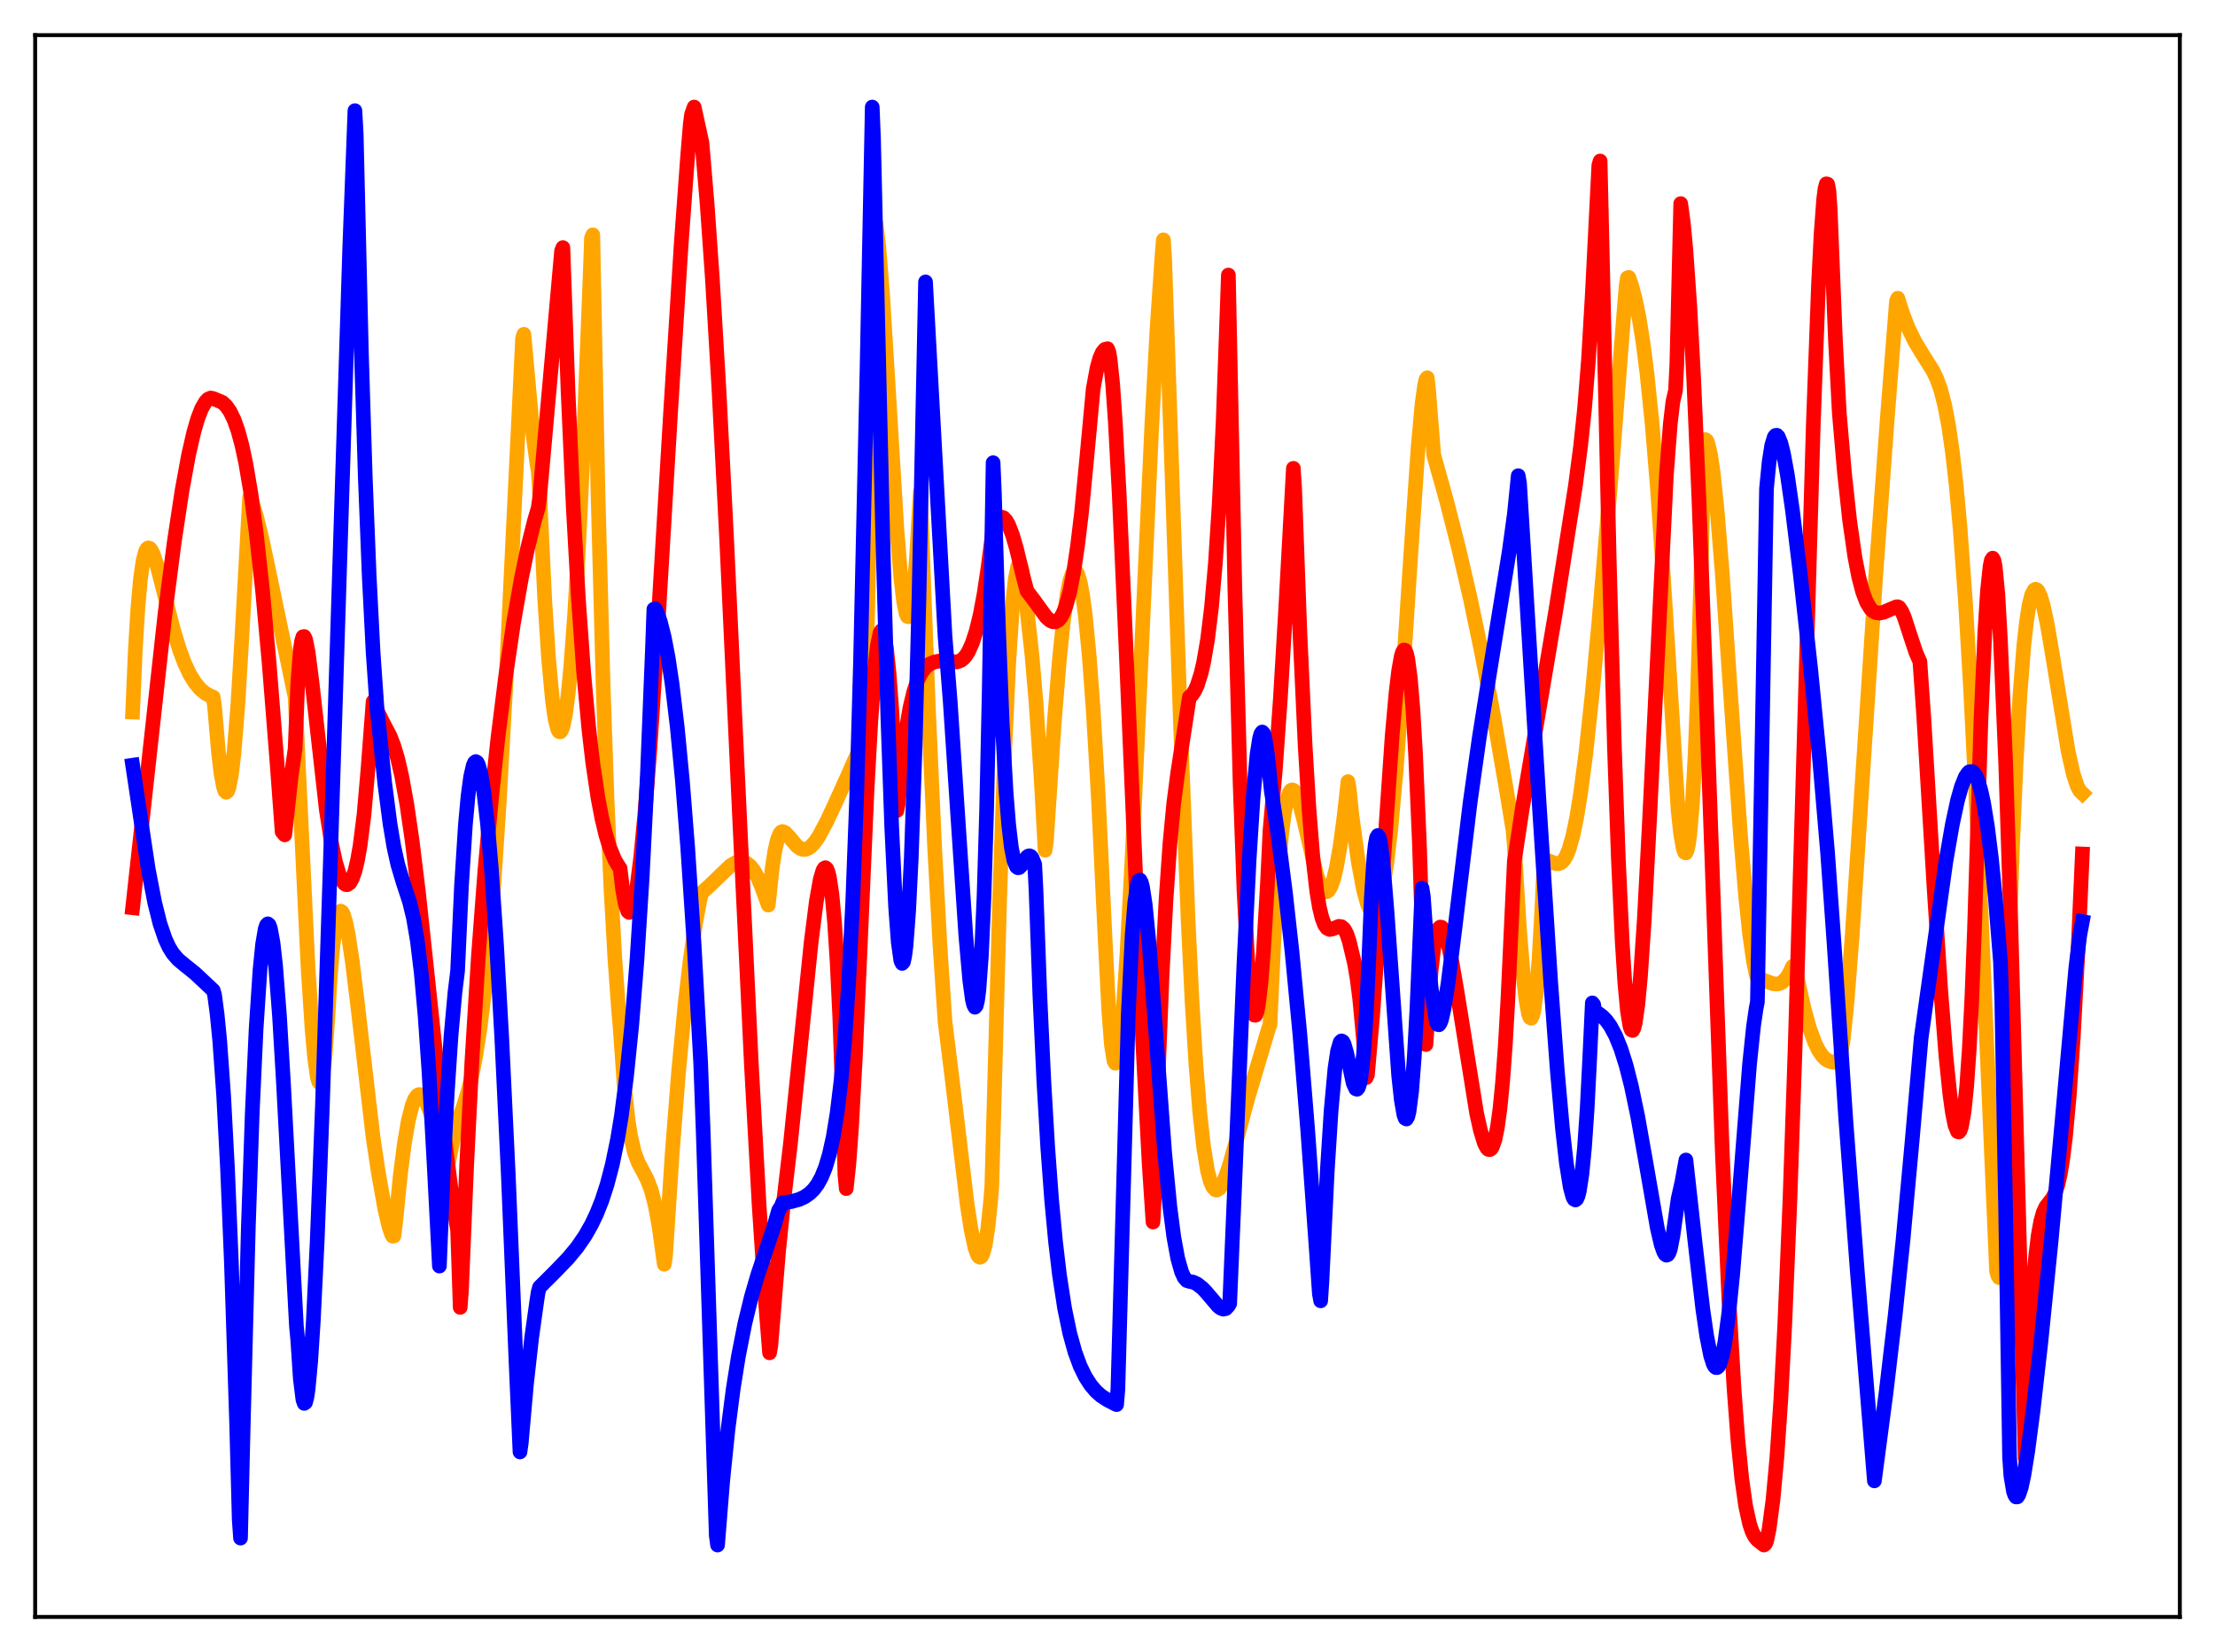 <?xml version="1.0" encoding="utf-8" standalone="no"?>
<!DOCTYPE svg PUBLIC "-//W3C//DTD SVG 1.1//EN"
  "http://www.w3.org/Graphics/SVG/1.1/DTD/svg11.dtd">
<svg xmlns:xlink="http://www.w3.org/1999/xlink" width="453.6pt" height="338.4pt" viewBox="0 0 453.6 338.4" xmlns="http://www.w3.org/2000/svg" version="1.1">
 <defs>
  <style type="text/css">*{stroke-linejoin: round; stroke-linecap: butt}</style>
 </defs>
 <g id="figure_1">
  <g id="patch_1">
   <path d="M 0 338.4 
L 453.6 338.4 
L 453.6 0 
L 0 0 
z
" style="fill: #ffffff"/>
  </g>
  <g id="axes_1">
   <g id="patch_2">
    <path d="M 7.2 331.2 
L 446.4 331.2 
L 446.4 7.2 
L 7.2 7.2 
z
" style="fill: #ffffff"/>
   </g>
   <g id="matplotlib.axis_1"/>
   <g id="matplotlib.axis_2"/>
   <g id="line2d_1">
    <path d="M 27.164 145.854 
L 27.696 133.445 
L 28.228 124.626 
L 28.761 118.622 
L 29.293 114.87 
L 29.825 112.878 
L 30.092 112.408 
L 30.358 112.226 
L 30.624 112.289 
L 30.89 112.559 
L 31.423 113.584 
L 32.221 116.07 
L 33.286 120.203 
L 35.415 128.64 
L 36.746 133.033 
L 37.811 135.875 
L 38.876 138.136 
L 39.94 139.864 
L 41.005 141.132 
L 42.07 142.017 
L 43.135 142.598 
L 43.667 142.796 
L 43.933 144.629 
L 44.732 153.985 
L 45.264 158.493 
L 45.796 161.287 
L 46.063 162.046 
L 46.329 162.289 
L 46.595 162.08 
L 46.861 161.417 
L 47.393 158.726 
L 47.926 154.158 
L 48.724 144.146 
L 49.523 130.71 
L 51.12 101.762 
L 51.652 102.969 
L 52.451 105.497 
L 53.782 110.967 
L 56.177 122.39 
L 60.436 142.796 
L 63.098 198.436 
L 63.897 210.707 
L 64.429 216.667 
L 64.961 220.468 
L 65.228 221.511 
L 65.494 221.864 
L 65.76 221.58 
L 66.026 220.601 
L 66.559 216.437 
L 67.091 209.134 
L 67.623 200.126 
L 68.156 193.88 
L 68.688 189.717 
L 69.22 187.382 
L 69.487 186.821 
L 69.753 186.628 
L 70.019 186.779 
L 70.285 187.223 
L 70.817 188.96 
L 71.35 191.633 
L 72.148 196.958 
L 73.213 205.661 
L 76.407 233.013 
L 77.472 240.139 
L 78.803 247.617 
L 79.601 251.067 
L 80.134 252.669 
L 80.4 253.203 
L 80.666 253.186 
L 80.932 251.152 
L 81.997 240.559 
L 82.796 234.346 
L 83.594 229.647 
L 84.393 226.454 
L 84.925 225.117 
L 85.457 224.379 
L 85.724 224.223 
L 85.99 224.197 
L 86.256 224.298 
L 86.788 224.845 
L 87.321 225.802 
L 88.119 227.85 
L 89.45 232.203 
L 90.781 236.508 
L 91.58 238.436 
L 91.846 238.097 
L 92.644 234.147 
L 93.709 229.746 
L 94.774 227.017 
L 95.839 223.594 
L 96.637 220.311 
L 97.436 216.199 
L 98.234 211.059 
L 99.033 204.681 
L 100.097 194.026 
L 101.162 180.676 
L 102.227 164.524 
L 103.558 140.702 
L 105.421 102.265 
L 107.018 69.275 
L 107.284 68.473 
L 109.148 89.007 
L 109.946 94.9 
L 110.212 96.456 
L 110.479 100.41 
L 111.543 122.628 
L 112.342 134.936 
L 113.14 143.561 
L 113.673 147.272 
L 114.205 149.38 
L 114.471 149.838 
L 114.737 149.908 
L 115.004 149.571 
L 115.27 148.882 
L 115.802 146.315 
L 116.335 142.278 
L 116.867 136.821 
L 117.665 126.058 
L 118.464 112.389 
L 119.529 90.019 
L 120.86 56.226 
L 121.126 48.777 
L 121.392 48.108 
L 122.457 100.76 
L 123.521 140.702 
L 124.32 163.852 
L 125.119 182.137 
L 125.917 196.371 
L 126.716 207.306 
L 126.982 210.336 
L 127.78 221.673 
L 128.579 229.151 
L 129.111 232.567 
L 129.91 236.007 
L 130.708 238.152 
L 131.773 240.146 
L 132.572 241.697 
L 133.37 243.802 
L 134.169 246.855 
L 134.967 251.229 
L 136.032 258.962 
L 136.298 257.136 
L 137.629 236.615 
L 138.96 219.584 
L 140.291 205.652 
L 141.356 196.556 
L 142.42 189.205 
L 143.485 183.535 
L 143.751 182.838 
L 145.348 181.395 
L 149.607 177.291 
L 150.672 176.678 
L 151.471 176.468 
L 152.269 176.529 
L 152.801 176.74 
L 153.6 177.357 
L 154.399 178.365 
L 155.197 179.814 
L 155.996 181.727 
L 157.327 185.392 
L 158.125 177.92 
L 158.657 174.411 
L 159.19 172.045 
L 159.722 170.728 
L 159.988 170.418 
L 160.255 170.322 
L 160.787 170.548 
L 161.585 171.39 
L 163.183 173.293 
L 163.981 173.845 
L 164.513 174.001 
L 165.046 173.955 
L 165.578 173.729 
L 166.111 173.337 
L 166.909 172.44 
L 167.708 171.277 
L 169.305 168.273 
L 170.902 164.858 
L 173.83 158.376 
L 176.492 152.298 
L 176.758 151.656 
L 177.024 147.805 
L 177.556 130.336 
L 178.089 106.94 
L 179.153 44.869 
L 179.42 46.048 
L 179.952 50.368 
L 180.751 60.426 
L 181.815 77.778 
L 183.679 108.503 
L 184.477 118.31 
L 185.009 122.916 
L 185.542 125.647 
L 185.808 126.259 
L 186.074 126.334 
L 186.34 125.821 
L 186.607 124.757 
L 187.139 120.803 
L 187.671 114.399 
L 188.47 100.834 
L 190.067 143.823 
L 191.398 173.548 
L 192.463 193.189 
L 193.527 209.274 
L 194.858 219.981 
L 198.052 246.642 
L 198.851 251.791 
L 199.649 255.529 
L 200.182 257.039 
L 200.448 257.415 
L 200.714 257.528 
L 200.98 257.369 
L 201.247 256.902 
L 201.779 254.931 
L 202.311 251.449 
L 202.844 246.27 
L 203.11 242.995 
L 203.642 223.662 
L 204.707 184.371 
L 205.772 153.304 
L 206.57 135.851 
L 207.369 123.673 
L 207.901 118.605 
L 208.433 115.955 
L 208.7 115.546 
L 208.966 115.761 
L 209.232 116.598 
L 209.764 120.095 
L 210.563 127.2 
L 211.361 134.519 
L 212.16 143.886 
L 213.225 159.741 
L 214.023 174.159 
L 214.289 172.197 
L 215.887 148.12 
L 216.951 135.096 
L 217.75 127.345 
L 218.548 121.589 
L 219.081 118.978 
L 219.613 117.397 
L 219.879 117.001 
L 220.145 116.89 
L 220.412 117.06 
L 220.678 117.492 
L 221.21 119.264 
L 221.743 122.188 
L 222.275 126.265 
L 223.073 134.562 
L 223.872 145.387 
L 224.937 163.534 
L 226.268 191.428 
L 227.066 207.11 
L 227.599 214.022 
L 228.131 217.313 
L 228.397 217.785 
L 228.663 217.478 
L 228.929 216.563 
L 229.462 212.86 
L 229.994 207.082 
L 230.793 195.252 
L 231.857 175.246 
L 233.721 134.151 
L 235.85 87.543 
L 236.915 67.768 
L 237.98 52.192 
L 238.246 49.131 
L 238.512 53.132 
L 241.706 147.19 
L 243.303 188.371 
L 244.102 204.922 
L 244.9 217.938 
L 245.699 227.883 
L 246.497 235.052 
L 247.296 239.848 
L 247.828 241.892 
L 248.361 243.132 
L 248.893 243.71 
L 249.159 243.775 
L 249.692 243.465 
L 250.224 242.724 
L 251.023 240.921 
L 251.821 238.537 
L 253.418 232.816 
L 255.548 224.904 
L 259.807 210.605 
L 260.073 209.914 
L 260.871 192.678 
L 261.67 179.745 
L 262.468 170.741 
L 263.001 166.645 
L 263.533 163.878 
L 264.065 162.313 
L 264.332 161.935 
L 264.598 161.791 
L 264.864 161.861 
L 265.13 162.126 
L 265.663 163.169 
L 266.195 164.776 
L 266.993 167.925 
L 269.655 179.277 
L 270.454 181.475 
L 270.986 182.351 
L 271.519 182.681 
L 271.785 182.627 
L 272.051 182.42 
L 272.583 181.535 
L 273.116 180.013 
L 273.648 177.794 
L 274.447 173.262 
L 275.245 167.31 
L 276.044 160.1 
L 276.31 161.648 
L 276.842 166.969 
L 278.173 176.627 
L 279.238 182.311 
L 280.036 185.19 
L 280.569 186.349 
L 280.835 186.708 
L 281.101 186.859 
L 281.367 186.844 
L 281.633 186.662 
L 282.166 185.769 
L 282.698 184.114 
L 283.231 181.674 
L 284.029 176.561 
L 284.828 169.701 
L 285.892 157.971 
L 286.957 143.657 
L 288.82 114.905 
L 290.417 91.512 
L 291.216 82.726 
L 291.748 78.863 
L 292.015 77.716 
L 292.281 77.39 
L 292.547 79.811 
L 293.612 93.187 
L 296.273 102.73 
L 298.669 112.127 
L 301.065 122.456 
L 303.46 133.889 
L 305.856 146.546 
L 308.518 161.982 
L 309.849 170.1 
L 310.115 173.307 
L 311.18 190.481 
L 311.978 200.309 
L 312.511 204.953 
L 313.043 207.784 
L 313.309 208.418 
L 313.575 208.565 
L 313.841 208.085 
L 314.108 207.062 
L 314.64 203.084 
L 315.172 196.447 
L 315.705 186.981 
L 316.237 176.221 
L 316.769 176.205 
L 317.568 176.491 
L 318.633 176.909 
L 319.165 176.926 
L 319.697 176.713 
L 320.23 176.186 
L 320.762 175.308 
L 321.295 174.009 
L 322.093 171.233 
L 322.892 167.373 
L 323.69 162.442 
L 324.755 154.268 
L 326.086 141.86 
L 327.417 127.509 
L 330.345 92.719 
L 332.474 65.112 
L 333.007 58.574 
L 333.273 56.915 
L 333.539 56.812 
L 334.071 58.276 
L 334.87 61.232 
L 335.668 65.163 
L 336.467 70.181 
L 337.265 76.407 
L 338.33 86.785 
L 339.395 99.735 
L 340.726 119.483 
L 343.654 166.038 
L 344.186 170.904 
L 344.719 173.905 
L 344.985 174.587 
L 345.251 174.71 
L 345.517 174.114 
L 345.783 172.875 
L 346.049 170.939 
L 346.582 164.617 
L 347.114 154.884 
L 347.647 141.427 
L 348.445 113.45 
L 348.977 90.219 
L 349.244 90.046 
L 349.51 90.258 
L 349.776 90.885 
L 350.308 93.218 
L 350.841 96.899 
L 351.639 104.48 
L 352.704 117.546 
L 354.567 144.622 
L 356.431 171.135 
L 357.495 183.746 
L 358.294 191.323 
L 359.092 196.931 
L 359.625 199.505 
L 359.891 200.422 
L 360.956 200.718 
L 363.085 201.498 
L 363.884 201.567 
L 364.416 201.465 
L 364.948 201.214 
L 365.747 200.439 
L 366.279 199.645 
L 366.812 198.588 
L 367.078 197.966 
L 367.344 198.015 
L 367.61 198.342 
L 368.143 200.753 
L 369.473 206.698 
L 370.538 210.532 
L 371.603 213.482 
L 372.401 215.118 
L 373.2 216.296 
L 373.999 217.065 
L 374.797 217.459 
L 375.596 217.577 
L 376.128 217.534 
L 376.394 217.482 
L 376.66 217.186 
L 376.927 216.236 
L 377.459 212.926 
L 378.257 205.152 
L 379.322 191.314 
L 381.185 162.82 
L 384.113 118.106 
L 386.509 85.465 
L 388.372 61.661 
L 388.639 61.09 
L 389.703 64.422 
L 390.768 67.149 
L 392.099 69.895 
L 393.696 72.554 
L 395.825 75.923 
L 396.624 77.594 
L 397.423 79.832 
L 398.221 82.89 
L 399.02 87.03 
L 399.818 92.513 
L 400.617 99.566 
L 401.415 108.377 
L 402.48 123.045 
L 403.545 141.07 
L 404.876 167.946 
L 406.739 211.108 
L 408.868 260.396 
L 409.135 261.306 
L 409.401 261.701 
L 409.667 258.344 
L 409.933 250.613 
L 410.998 207.707 
L 412.063 175.013 
L 412.861 156.389 
L 413.66 142.297 
L 414.458 132.173 
L 414.991 127.371 
L 415.523 123.988 
L 416.055 121.848 
L 416.588 120.837 
L 416.854 120.7 
L 417.12 120.789 
L 417.386 121.09 
L 417.919 122.287 
L 418.451 124.14 
L 419.249 127.883 
L 420.314 134.139 
L 423.508 153.809 
L 424.573 158.529 
L 425.372 160.966 
L 425.904 161.982 
L 426.436 162.488 
L 426.436 162.488 
" clip-path="url(#p032ac4a656)" style="fill: none; stroke: #ffa500; stroke-width: 3; stroke-linecap: square"/>
   </g>
   <g id="line2d_2">
    <path d="M 27.164 185.934 
L 33.818 125.491 
L 35.681 111.047 
L 37.279 100.488 
L 38.609 93.229 
L 39.674 88.574 
L 40.473 85.805 
L 41.271 83.722 
L 42.07 82.322 
L 42.602 81.762 
L 43.135 81.525 
L 43.667 81.631 
L 45.53 82.414 
L 46.329 83.159 
L 47.127 84.313 
L 47.926 85.964 
L 48.724 88.191 
L 49.523 91.127 
L 50.321 94.834 
L 51.386 101.095 
L 52.451 108.988 
L 53.782 121.161 
L 55.113 135.794 
L 56.71 155.935 
L 57.775 170.379 
L 58.307 171.012 
L 59.638 158.911 
L 60.436 153.402 
L 60.969 140.143 
L 61.501 133.083 
L 61.767 131.294 
L 62.033 130.426 
L 62.3 130.38 
L 62.566 130.922 
L 63.098 133.555 
L 63.897 139.811 
L 66.825 165.899 
L 67.889 172.715 
L 68.688 176.499 
L 69.487 179.177 
L 70.019 180.363 
L 70.551 181.023 
L 70.817 181.193 
L 71.084 181.218 
L 71.616 180.874 
L 72.148 179.952 
L 72.681 178.454 
L 73.213 176.22 
L 73.745 173.19 
L 74.544 166.857 
L 75.343 157.724 
L 76.407 143.718 
L 77.472 146.048 
L 78.271 147.705 
L 79.868 150.749 
L 80.666 152.802 
L 81.465 155.495 
L 82.263 158.965 
L 83.328 164.842 
L 84.393 172.153 
L 85.724 183.023 
L 87.587 200.453 
L 91.047 233.213 
L 92.378 243.676 
L 93.443 250.494 
L 93.709 251.952 
L 94.241 267.798 
L 94.508 264.289 
L 95.572 238.544 
L 96.637 217.409 
L 97.968 195.861 
L 99.299 178.318 
L 100.63 163.68 
L 101.961 151.214 
L 103.558 138.462 
L 105.155 127.659 
L 106.752 118.543 
L 108.083 112.139 
L 109.414 106.783 
L 110.212 104.055 
L 110.479 102.146 
L 115.004 51.375 
L 115.27 50.717 
L 116.335 80.293 
L 117.399 104.02 
L 118.464 122.919 
L 119.529 137.799 
L 120.593 149.354 
L 121.392 156.271 
L 122.457 163.443 
L 123.255 167.631 
L 124.054 170.965 
L 124.852 173.604 
L 125.917 176.163 
L 126.716 177.487 
L 126.982 177.844 
L 127.514 182.28 
L 128.047 185.203 
L 128.579 186.681 
L 128.845 186.902 
L 129.111 186.792 
L 129.377 186.362 
L 129.91 184.583 
L 130.442 181.66 
L 131.241 175.33 
L 132.039 166.934 
L 133.104 153.195 
L 134.435 133.024 
L 137.363 83.856 
L 139.492 50.082 
L 140.823 31.889 
L 141.356 25.445 
L 141.622 23.419 
L 142.154 21.927 
L 143.751 29.228 
L 144.816 41.863 
L 145.881 57.061 
L 147.212 79.449 
L 148.809 110.481 
L 151.471 167.753 
L 153.866 217.938 
L 155.463 246.937 
L 156.794 267.03 
L 157.593 277.101 
L 157.859 275.58 
L 159.456 256.141 
L 160.521 245.715 
L 161.852 234.424 
L 163.715 216.39 
L 166.111 193.024 
L 167.175 184.626 
L 167.974 180.129 
L 168.506 178.323 
L 168.772 177.868 
L 169.039 177.727 
L 169.305 177.952 
L 169.571 178.593 
L 169.837 179.634 
L 170.369 183.188 
L 170.902 188.904 
L 171.434 197.129 
L 171.967 208.235 
L 172.765 231.183 
L 173.031 240.718 
L 173.297 243.462 
L 173.83 238.504 
L 174.362 231.226 
L 175.161 216.663 
L 176.225 192.442 
L 177.556 161.821 
L 178.355 147.404 
L 179.153 136.797 
L 179.686 132.157 
L 180.218 129.629 
L 180.484 129.184 
L 180.751 129.286 
L 181.017 129.918 
L 181.549 132.896 
L 182.081 138.069 
L 182.614 145.328 
L 183.412 160.147 
L 183.679 166.03 
L 183.945 164.59 
L 184.743 156.029 
L 185.542 149.657 
L 186.34 144.99 
L 187.139 141.643 
L 187.937 139.315 
L 188.736 137.722 
L 189.535 136.676 
L 190.333 136.028 
L 191.398 135.572 
L 192.463 135.392 
L 193.793 135.377 
L 195.923 135.595 
L 196.721 135.314 
L 197.254 134.916 
L 197.786 134.315 
L 198.319 133.478 
L 199.117 131.702 
L 199.916 129.235 
L 200.714 125.97 
L 201.513 121.739 
L 202.311 116.433 
L 203.376 108.257 
L 203.908 106.952 
L 204.441 106.198 
L 204.973 105.906 
L 205.505 106.053 
L 206.038 106.616 
L 206.57 107.568 
L 207.369 109.654 
L 208.167 112.405 
L 209.498 117.968 
L 210.297 121.032 
L 211.628 122.792 
L 214.289 126.443 
L 215.088 127.133 
L 215.62 127.359 
L 216.153 127.365 
L 216.685 127.085 
L 217.217 126.493 
L 217.75 125.513 
L 218.282 124.143 
L 219.081 121.178 
L 219.879 117.095 
L 220.678 111.703 
L 221.476 105.034 
L 222.541 93.984 
L 223.872 79.632 
L 224.671 75.326 
L 225.203 73.396 
L 225.735 72.189 
L 226.268 71.562 
L 226.8 71.418 
L 227.066 72.053 
L 227.332 73.549 
L 227.865 78.747 
L 228.397 86.391 
L 229.196 101.209 
L 230.527 131.285 
L 233.987 212.911 
L 235.318 238.175 
L 236.116 250.314 
L 236.383 245.583 
L 237.181 219.937 
L 237.98 199.803 
L 238.778 184.368 
L 239.577 172.851 
L 240.375 164.48 
L 241.174 158.341 
L 243.569 142.779 
L 244.102 142.349 
L 244.634 141.562 
L 245.167 140.428 
L 245.965 137.909 
L 246.497 135.608 
L 247.296 130.95 
L 248.095 124.42 
L 248.893 115.357 
L 249.692 102.947 
L 250.49 86.141 
L 251.555 56.337 
L 252.886 120.702 
L 253.951 160.365 
L 254.749 182.348 
L 255.548 197.553 
L 256.08 203.895 
L 256.612 207.316 
L 256.879 207.942 
L 257.145 207.944 
L 257.411 207.242 
L 257.677 205.942 
L 258.209 201.506 
L 258.742 194.856 
L 259.54 181.266 
L 260.073 170.164 
L 261.137 158.069 
L 262.202 143.058 
L 263.267 125.078 
L 264.864 95.929 
L 265.13 100.183 
L 266.195 129.468 
L 267.26 152.492 
L 268.058 165.677 
L 268.857 175.624 
L 269.655 182.585 
L 270.188 185.814 
L 270.72 188.023 
L 271.252 189.427 
L 271.785 190.153 
L 272.317 190.384 
L 272.849 190.294 
L 274.18 189.74 
L 274.713 189.816 
L 275.245 190.279 
L 275.777 191.247 
L 276.31 192.832 
L 277.375 197.296 
L 277.907 200.418 
L 278.439 204.533 
L 279.238 213.086 
L 279.77 220.747 
L 280.036 220.132 
L 281.101 207.975 
L 282.432 189.434 
L 285.094 150.709 
L 285.892 141.822 
L 286.425 137.379 
L 286.957 134.407 
L 287.223 133.534 
L 287.489 133.147 
L 287.756 133.205 
L 288.022 133.83 
L 288.288 134.943 
L 288.82 138.946 
L 289.353 145.386 
L 289.885 154.409 
L 290.684 173.007 
L 291.482 197.895 
L 292.015 213.957 
L 292.547 206.012 
L 293.079 198.765 
L 293.612 194.125 
L 294.144 191.421 
L 294.676 190.103 
L 294.943 189.889 
L 295.209 189.936 
L 295.475 190.219 
L 296.007 191.4 
L 296.54 193.263 
L 297.338 197.026 
L 298.403 203.239 
L 302.396 228.048 
L 303.194 231.636 
L 303.993 234.216 
L 304.525 235.201 
L 304.791 235.441 
L 305.057 235.494 
L 305.324 235.344 
L 305.59 234.973 
L 306.122 233.494 
L 306.655 230.889 
L 307.187 226.97 
L 307.719 221.517 
L 308.252 214.281 
L 308.784 204.981 
L 310.115 176.396 
L 311.712 165.817 
L 313.841 153.267 
L 318.633 124.866 
L 322.625 99.477 
L 323.69 91.324 
L 324.489 83.734 
L 325.287 73.824 
L 326.086 60.192 
L 327.417 33.842 
L 327.683 32.976 
L 328.215 56.099 
L 329.546 114.702 
L 330.611 153 
L 331.409 175.755 
L 332.208 192.976 
L 332.74 201.32 
L 333.273 207.041 
L 333.805 210.275 
L 334.071 210.962 
L 334.337 211.079 
L 334.604 210.59 
L 334.87 209.512 
L 335.402 205.802 
L 335.935 200.098 
L 336.733 188.292 
L 337.798 168.035 
L 341.258 97.172 
L 342.057 86.781 
L 342.589 82.261 
L 343.121 79.968 
L 343.388 74.641 
L 344.186 41.698 
L 344.719 45.652 
L 345.251 51.247 
L 346.049 62.688 
L 346.848 77.65 
L 347.913 102.264 
L 349.244 138.459 
L 352.704 236.113 
L 354.035 265.87 
L 355.1 284.359 
L 355.898 294.966 
L 356.697 302.94 
L 357.495 308.552 
L 358.294 312.176 
L 358.826 313.746 
L 359.359 314.779 
L 359.891 315.438 
L 361.222 316.473 
L 361.488 316.273 
L 361.754 315.759 
L 362.287 313.214 
L 363.085 307.181 
L 363.884 298.486 
L 364.682 286.756 
L 365.481 271.627 
L 366.545 246.061 
L 367.61 214.787 
L 369.207 160.235 
L 371.337 86.943 
L 372.401 58.297 
L 372.934 47.843 
L 373.466 40.758 
L 373.732 38.674 
L 373.999 37.654 
L 374.265 37.719 
L 374.531 39.016 
L 374.797 42.878 
L 375.862 69.503 
L 376.66 84.591 
L 377.725 96.901 
L 378.79 106.706 
L 379.855 114.119 
L 380.653 118.234 
L 381.452 121.264 
L 382.25 123.358 
L 383.049 124.664 
L 383.581 125.184 
L 384.113 125.472 
L 384.912 125.58 
L 385.711 125.416 
L 387.308 124.734 
L 388.372 124.293 
L 388.639 124.284 
L 388.905 124.421 
L 389.437 125.206 
L 389.969 126.414 
L 391.3 130.493 
L 392.365 133.692 
L 393.164 135.519 
L 393.962 146.868 
L 396.092 182.225 
L 397.423 202.7 
L 398.487 216.178 
L 399.286 223.982 
L 399.818 227.862 
L 400.351 230.502 
L 400.883 231.793 
L 401.149 231.881 
L 401.415 231.55 
L 401.681 230.748 
L 402.214 227.726 
L 402.746 222.595 
L 403.279 214.876 
L 403.811 204.376 
L 404.343 190.411 
L 405.674 147.408 
L 406.473 129.351 
L 407.005 121.067 
L 407.537 116 
L 407.804 114.73 
L 408.07 114.328 
L 408.336 114.789 
L 408.602 116.165 
L 409.135 121.781 
L 409.667 131.239 
L 410.732 156.329 
L 411.796 189.287 
L 413.127 238.812 
L 414.724 298.612 
L 415.523 277.921 
L 416.321 263.921 
L 416.854 257.557 
L 417.386 253.093 
L 417.919 250.135 
L 418.451 248.276 
L 418.983 247.157 
L 419.782 246.131 
L 420.314 245.436 
L 420.847 244.419 
L 421.379 242.845 
L 421.911 240.508 
L 422.444 237.221 
L 422.976 232.886 
L 423.775 224.167 
L 424.573 212.598 
L 425.638 192.845 
L 426.436 174.922 
L 426.436 174.922 
" clip-path="url(#p032ac4a656)" style="fill: none; stroke: #ff0000; stroke-width: 3; stroke-linecap: square"/>
   </g>
   <g id="line2d_3">
    <path d="M 27.164 156.748 
L 30.358 178.031 
L 31.689 184.919 
L 32.753 189.172 
L 33.818 192.308 
L 34.617 194.034 
L 35.415 195.321 
L 36.48 196.546 
L 37.811 197.657 
L 39.94 199.365 
L 43.667 202.863 
L 43.933 203.749 
L 44.465 207.752 
L 44.998 213.178 
L 45.796 224.351 
L 46.595 239.455 
L 47.393 258.781 
L 48.458 291.627 
L 48.991 311.356 
L 49.257 315.053 
L 49.789 292.763 
L 50.854 251.428 
L 51.652 228.1 
L 52.451 210.697 
L 53.249 198.608 
L 53.782 193.369 
L 54.314 190.25 
L 54.58 189.498 
L 54.847 189.231 
L 55.113 189.456 
L 55.379 190.22 
L 55.911 193.122 
L 56.444 197.877 
L 57.242 208.202 
L 58.041 221.716 
L 60.703 271.644 
L 60.969 274.402 
L 61.501 282.412 
L 62.033 286.704 
L 62.3 287.464 
L 62.566 287.269 
L 62.832 286.286 
L 63.098 284.512 
L 63.631 278.824 
L 64.163 270.547 
L 64.961 254.132 
L 66.026 226.501 
L 67.623 177.432 
L 71.616 50.843 
L 72.681 22.667 
L 72.947 27.405 
L 74.012 72.274 
L 74.81 97.911 
L 75.609 118.005 
L 76.407 133.608 
L 77.206 145.1 
L 78.803 160.542 
L 79.868 168.732 
L 80.666 173.481 
L 81.465 177.093 
L 82.529 180.659 
L 83.86 184.714 
L 84.659 187.988 
L 85.457 192.65 
L 86.256 199.223 
L 87.055 208.12 
L 87.853 219.579 
L 88.918 238.82 
L 89.983 259.332 
L 90.781 239.585 
L 91.58 223.981 
L 92.378 212.018 
L 93.177 203.19 
L 93.709 198.882 
L 94.508 181.406 
L 95.306 168.947 
L 95.839 163.131 
L 96.371 159.147 
L 96.903 156.805 
L 97.169 156.213 
L 97.436 155.99 
L 97.702 156.153 
L 97.968 156.655 
L 98.5 158.631 
L 99.033 161.829 
L 99.831 168.744 
L 100.63 178.043 
L 101.695 193.699 
L 102.759 212.686 
L 104.09 240.606 
L 105.687 279.311 
L 106.486 297.405 
L 106.752 295.519 
L 107.817 283.464 
L 108.881 273.98 
L 109.946 266.366 
L 110.212 264.659 
L 110.479 263.684 
L 113.673 260.493 
L 116.335 257.736 
L 118.198 255.481 
L 119.795 253.164 
L 121.126 250.824 
L 122.191 248.583 
L 123.255 245.905 
L 124.32 242.635 
L 125.385 238.566 
L 126.449 233.437 
L 127.248 228.596 
L 128.313 220.395 
L 129.377 209.942 
L 130.442 196.634 
L 131.507 179.824 
L 132.572 158.685 
L 133.636 132.302 
L 133.903 124.776 
L 134.169 124.709 
L 134.701 125.831 
L 135.233 127.378 
L 136.032 130.529 
L 136.831 134.728 
L 137.629 140.044 
L 138.694 148.961 
L 139.759 160.082 
L 140.823 173.502 
L 142.154 193.648 
L 143.485 217.663 
L 144.017 232.189 
L 146.679 314.543 
L 146.945 316.473 
L 148.01 303.209 
L 149.075 292.825 
L 150.14 284.566 
L 151.204 277.871 
L 152.535 271.108 
L 153.866 265.635 
L 155.197 261.063 
L 157.06 255.522 
L 158.657 250.693 
L 159.456 247.886 
L 159.988 247.083 
L 160.255 246.394 
L 162.118 246.116 
L 163.715 245.663 
L 164.78 245.165 
L 165.844 244.417 
L 166.643 243.624 
L 167.441 242.555 
L 168.24 241.093 
L 169.039 239.121 
L 169.837 236.452 
L 170.636 232.849 
L 171.434 227.957 
L 172.233 221.367 
L 173.031 212.478 
L 173.83 200.568 
L 174.628 184.632 
L 175.427 163.441 
L 176.225 135.343 
L 177.556 75.511 
L 178.621 21.927 
L 178.887 28.518 
L 180.751 108.874 
L 181.815 146.881 
L 182.614 169.479 
L 183.412 185.897 
L 183.945 193.016 
L 184.477 196.782 
L 184.743 197.337 
L 185.009 197.039 
L 185.276 195.818 
L 185.542 193.687 
L 186.074 186.652 
L 186.607 175.914 
L 187.405 152.91 
L 188.204 122.003 
L 189.535 57.743 
L 193.527 130.299 
L 194.592 143.735 
L 196.189 167.837 
L 197.786 191.669 
L 198.585 200.732 
L 199.117 204.696 
L 199.383 205.808 
L 199.649 206.317 
L 199.916 206.012 
L 200.182 204.939 
L 200.448 202.895 
L 200.98 195.71 
L 201.513 183.663 
L 202.045 165.912 
L 202.577 141.382 
L 203.376 94.775 
L 203.642 101.194 
L 204.441 127.817 
L 205.239 148.046 
L 206.038 162.379 
L 206.57 168.98 
L 207.103 173.506 
L 207.635 176.249 
L 208.167 177.537 
L 208.433 177.744 
L 208.7 177.723 
L 209.232 177.187 
L 210.297 175.567 
L 210.563 175.355 
L 210.829 175.295 
L 211.095 175.413 
L 211.361 175.739 
L 211.894 177.068 
L 212.16 182.338 
L 212.959 204.109 
L 213.757 221.346 
L 214.556 234.968 
L 215.354 245.753 
L 216.153 254.284 
L 216.951 261.063 
L 218.016 267.997 
L 219.081 273.136 
L 220.145 276.969 
L 221.21 279.852 
L 222.275 282.03 
L 223.34 283.685 
L 224.404 284.944 
L 225.469 285.898 
L 226.8 286.764 
L 228.397 287.589 
L 228.663 287.71 
L 228.929 284.522 
L 231.059 207.619 
L 231.857 191.477 
L 232.39 184.819 
L 232.922 181.188 
L 233.188 180.404 
L 233.455 180.247 
L 233.721 180.744 
L 233.987 181.759 
L 234.519 185.248 
L 235.318 193.348 
L 236.383 207.395 
L 238.512 236.185 
L 239.577 247.212 
L 240.375 253.345 
L 241.174 257.73 
L 241.972 260.529 
L 242.505 261.693 
L 243.037 262.304 
L 243.569 262.466 
L 244.368 262.631 
L 245.167 263.017 
L 246.231 263.857 
L 247.03 264.694 
L 249.425 267.515 
L 249.958 267.949 
L 250.49 268.163 
L 251.023 268.05 
L 251.555 267.485 
L 251.821 267.022 
L 252.62 248.133 
L 254.749 197.212 
L 255.814 175.971 
L 256.612 163.451 
L 257.411 154.628 
L 257.943 151.224 
L 258.209 150.304 
L 258.476 149.937 
L 258.742 150.192 
L 259.008 150.992 
L 259.54 154.473 
L 260.339 161.982 
L 261.67 170.677 
L 263.267 183.079 
L 264.598 195.077 
L 266.195 211.821 
L 267.792 231.389 
L 269.655 257.333 
L 270.188 265.031 
L 270.454 266.459 
L 270.72 262.367 
L 271.785 240.208 
L 272.583 227.598 
L 273.382 218.853 
L 273.914 215.271 
L 274.447 213.472 
L 274.713 213.207 
L 274.979 213.339 
L 275.245 213.82 
L 275.777 215.672 
L 277.108 221.865 
L 277.641 223.028 
L 277.907 223.119 
L 278.173 222.798 
L 278.439 221.961 
L 278.705 220.571 
L 279.238 215.879 
L 279.77 208.137 
L 280.303 196.877 
L 280.835 183.748 
L 281.367 175.418 
L 281.633 172.962 
L 281.9 171.581 
L 282.166 171.14 
L 282.432 171.526 
L 282.698 172.651 
L 283.231 176.866 
L 284.029 186.578 
L 286.425 220.324 
L 286.957 225.26 
L 287.489 228.326 
L 287.756 229.07 
L 288.022 229.208 
L 288.288 228.755 
L 288.554 227.661 
L 289.087 223.517 
L 289.619 216.595 
L 290.151 206.919 
L 291.216 181.937 
L 291.482 183.671 
L 292.281 194.876 
L 293.079 202.312 
L 294.144 209.326 
L 294.41 209.845 
L 294.676 209.908 
L 294.943 209.531 
L 295.209 208.825 
L 295.741 206.486 
L 296.54 201.43 
L 297.871 190.773 
L 301.065 164.358 
L 302.928 151.141 
L 305.057 137.77 
L 309.05 113.077 
L 310.115 105.321 
L 310.913 97.438 
L 311.18 98.977 
L 315.172 164.167 
L 317.568 201.261 
L 318.899 219.155 
L 319.964 231.111 
L 320.762 238.202 
L 321.561 243.192 
L 322.093 245.166 
L 322.359 245.658 
L 322.625 245.799 
L 322.892 245.581 
L 323.158 244.984 
L 323.424 243.948 
L 323.956 240.486 
L 324.489 234.988 
L 325.021 227.208 
L 325.553 216.773 
L 326.086 205.429 
L 326.352 205.766 
L 326.618 207.258 
L 327.417 207.64 
L 328.215 208.251 
L 329.014 209.099 
L 329.812 210.224 
L 330.877 212.22 
L 331.942 214.864 
L 333.007 218.243 
L 334.071 222.425 
L 335.402 228.784 
L 336.999 237.794 
L 339.395 251.564 
L 340.193 254.971 
L 340.726 256.47 
L 340.992 256.913 
L 341.258 257.107 
L 341.524 257.019 
L 341.791 256.632 
L 342.057 255.865 
L 342.589 253.143 
L 343.654 245.592 
L 344.452 242.021 
L 345.251 237.604 
L 347.114 254.416 
L 348.711 268.16 
L 349.51 273.67 
L 350.308 277.67 
L 350.841 279.351 
L 351.107 279.863 
L 351.373 280.118 
L 351.639 280.13 
L 351.905 279.897 
L 352.172 279.413 
L 352.704 277.687 
L 353.236 274.926 
L 354.035 268.938 
L 354.833 261.016 
L 356.164 244.77 
L 358.294 217.883 
L 359.092 210.238 
L 359.625 206.575 
L 359.891 205.221 
L 360.956 145.747 
L 361.754 100.081 
L 362.287 94.652 
L 362.819 91.239 
L 363.351 89.503 
L 363.617 89.183 
L 363.884 89.159 
L 364.15 89.428 
L 364.682 90.726 
L 365.215 92.832 
L 366.013 97.189 
L 367.078 104.584 
L 368.675 117.641 
L 370.804 137.068 
L 372.668 155.976 
L 374.265 174.698 
L 375.596 193.331 
L 377.991 229.309 
L 380.387 260.89 
L 383.847 303.332 
L 386.243 285.214 
L 388.106 269.379 
L 389.703 254.064 
L 391.567 233.808 
L 393.43 212.567 
L 398.487 176.459 
L 399.818 168.842 
L 400.883 163.898 
L 401.681 161.089 
L 402.48 159.114 
L 403.012 158.335 
L 403.279 158.085 
L 403.811 158.029 
L 404.077 158.168 
L 404.609 158.851 
L 405.142 160.136 
L 405.674 161.994 
L 406.207 164.449 
L 407.005 169.347 
L 407.804 175.749 
L 408.602 183.726 
L 409.667 197.032 
L 409.933 204.916 
L 410.732 248.301 
L 411.53 298.457 
L 411.796 302.297 
L 412.329 305.481 
L 412.595 306.262 
L 412.861 306.63 
L 413.127 306.613 
L 413.393 306.232 
L 413.926 304.656 
L 414.458 302.194 
L 415.257 297.244 
L 416.321 289.152 
L 417.919 275.119 
L 420.048 254.149 
L 422.177 230.794 
L 425.105 198.162 
L 425.904 191.599 
L 426.436 188.763 
L 426.436 188.763 
" clip-path="url(#p032ac4a656)" style="fill: none; stroke: #0000ff; stroke-width: 3; stroke-linecap: square"/>
   </g>
   <g id="patch_3">
    <path d="M 7.2 331.2 
L 7.2 7.2 
" style="fill: none; stroke: #000000; stroke-width: 0.8; stroke-linejoin: miter; stroke-linecap: square"/>
   </g>
   <g id="patch_4">
    <path d="M 446.4 331.2 
L 446.4 7.2 
" style="fill: none; stroke: #000000; stroke-width: 0.8; stroke-linejoin: miter; stroke-linecap: square"/>
   </g>
   <g id="patch_5">
    <path d="M 7.2 331.2 
L 446.4 331.2 
" style="fill: none; stroke: #000000; stroke-width: 0.8; stroke-linejoin: miter; stroke-linecap: square"/>
   </g>
   <g id="patch_6">
    <path d="M 7.2 7.2 
L 446.4 7.2 
" style="fill: none; stroke: #000000; stroke-width: 0.8; stroke-linejoin: miter; stroke-linecap: square"/>
   </g>
  </g>
 </g>
 <defs>
  <clipPath id="p032ac4a656">
   <rect x="7.2" y="7.2" width="439.2" height="324"/>
  </clipPath>
 </defs>
</svg>
